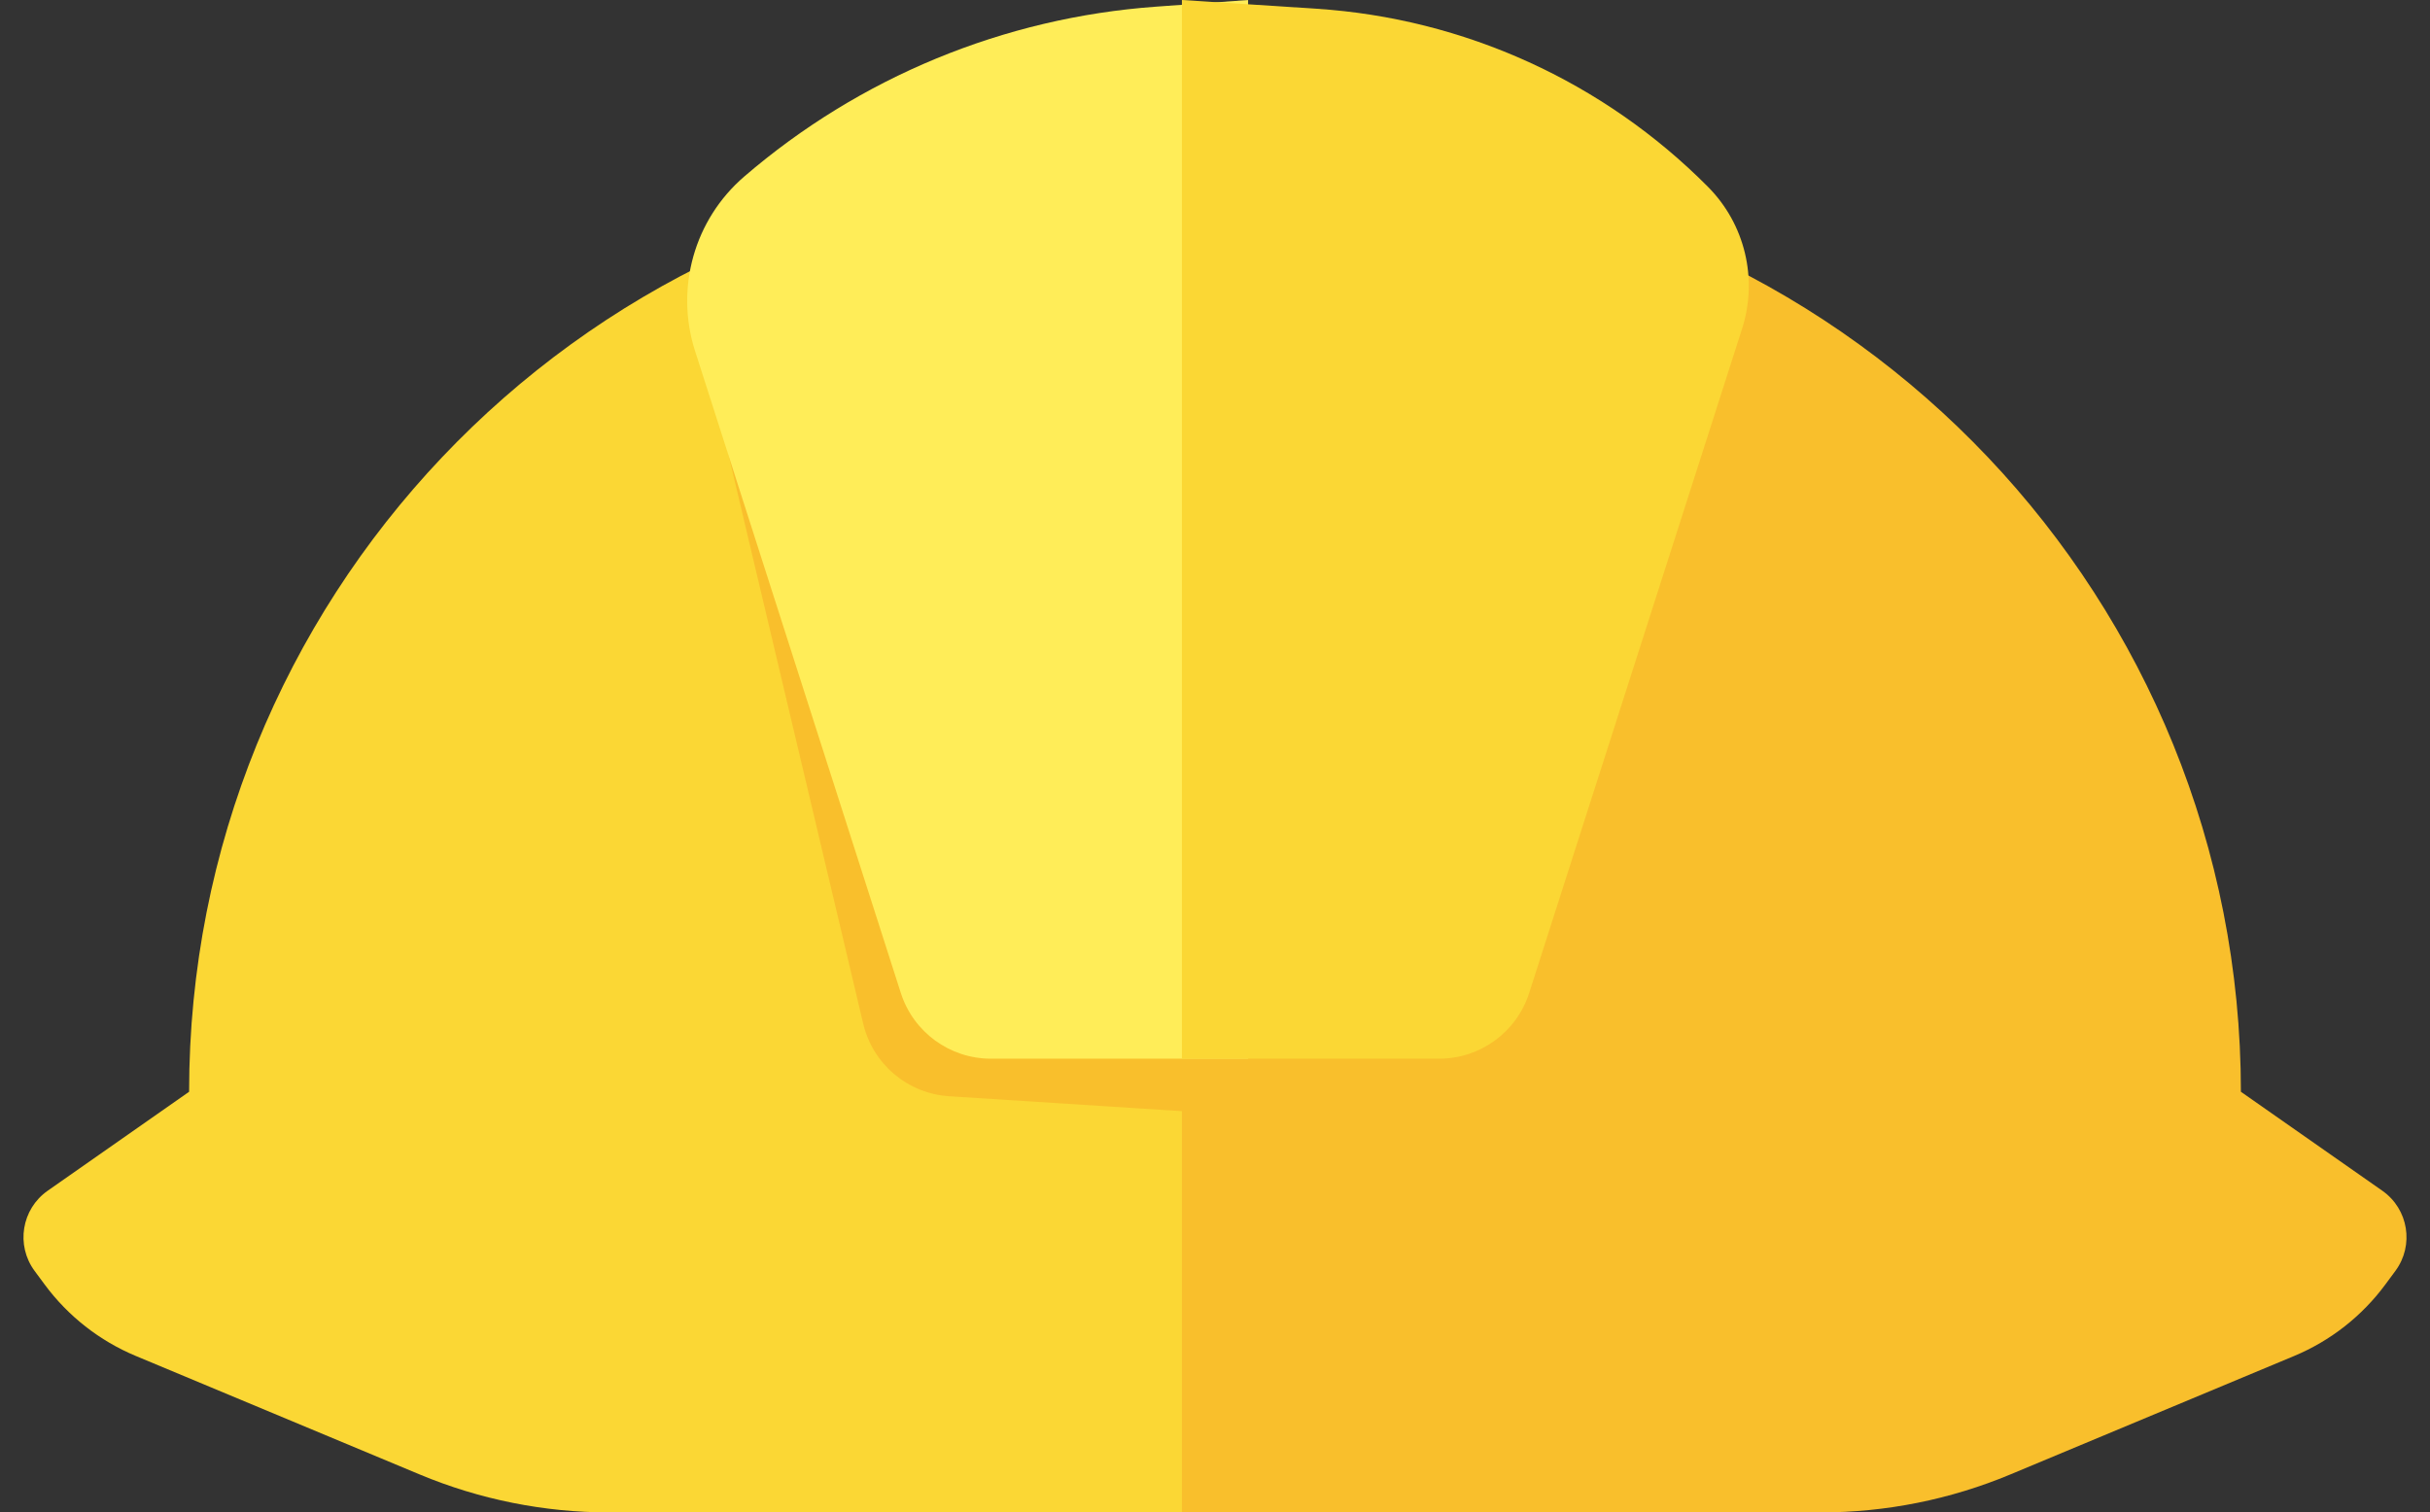 <svg width="257" height="160" viewBox="0 0 257 160" fill="none" xmlns="http://www.w3.org/2000/svg">
<rect x="0" y="0" width="257" height="160" fill="#333333" stroke="none"/>
<path d="M20 115.5C20 63.632 60.574 20.826 112.368 18.052L132 17V160H64.421C57.542 160 50.731 158.635 44.384 155.984L14.359 143.447C10.525 141.846 7.196 139.235 4.726 135.894L3.659 134.451C1.654 131.738 2.279 127.904 5.044 125.969L20 115.5V115.5Z" fill="#FBD734"/>
<path d="M237 115.5C237 63.632 196.426 20.826 144.632 18.052L125 17L125 160L192.579 160C199.458 160 206.269 158.635 212.616 155.984L242.641 143.447C246.475 141.846 249.804 139.235 252.274 135.894L253.34 134.451C255.346 131.738 254.721 127.904 251.956 125.969L237 115.5V115.5Z" fill="#F9BF2C"/>
<path d="M78.551 30.016C89.626 17.3 105.664 10 122.527 10H132V118L100.386 115.973C95.998 115.692 92.308 112.577 91.295 108.298L75.596 41.984C74.594 37.752 75.694 33.296 78.551 30.016V30.016Z" fill="#F9BF2C"/>
<path d="M78.711 18.677C90.912 8.172 106.17 1.872 122.229 0.708L132 0V112H104.797C100.449 112 96.6 109.191 95.273 105.051L73.507 37.122C71.381 30.487 73.43 23.223 78.711 18.677V18.677Z" fill="#FFED58"/>
<path d="M180.642 19.77C169.597 8.643 154.863 1.939 139.218 0.923L125 0V112H152.203C156.551 112 160.4 109.191 161.726 105.051L184.246 34.772C185.938 29.49 184.548 23.706 180.642 19.77V19.77Z" fill="#FBD734"/>
</svg>
